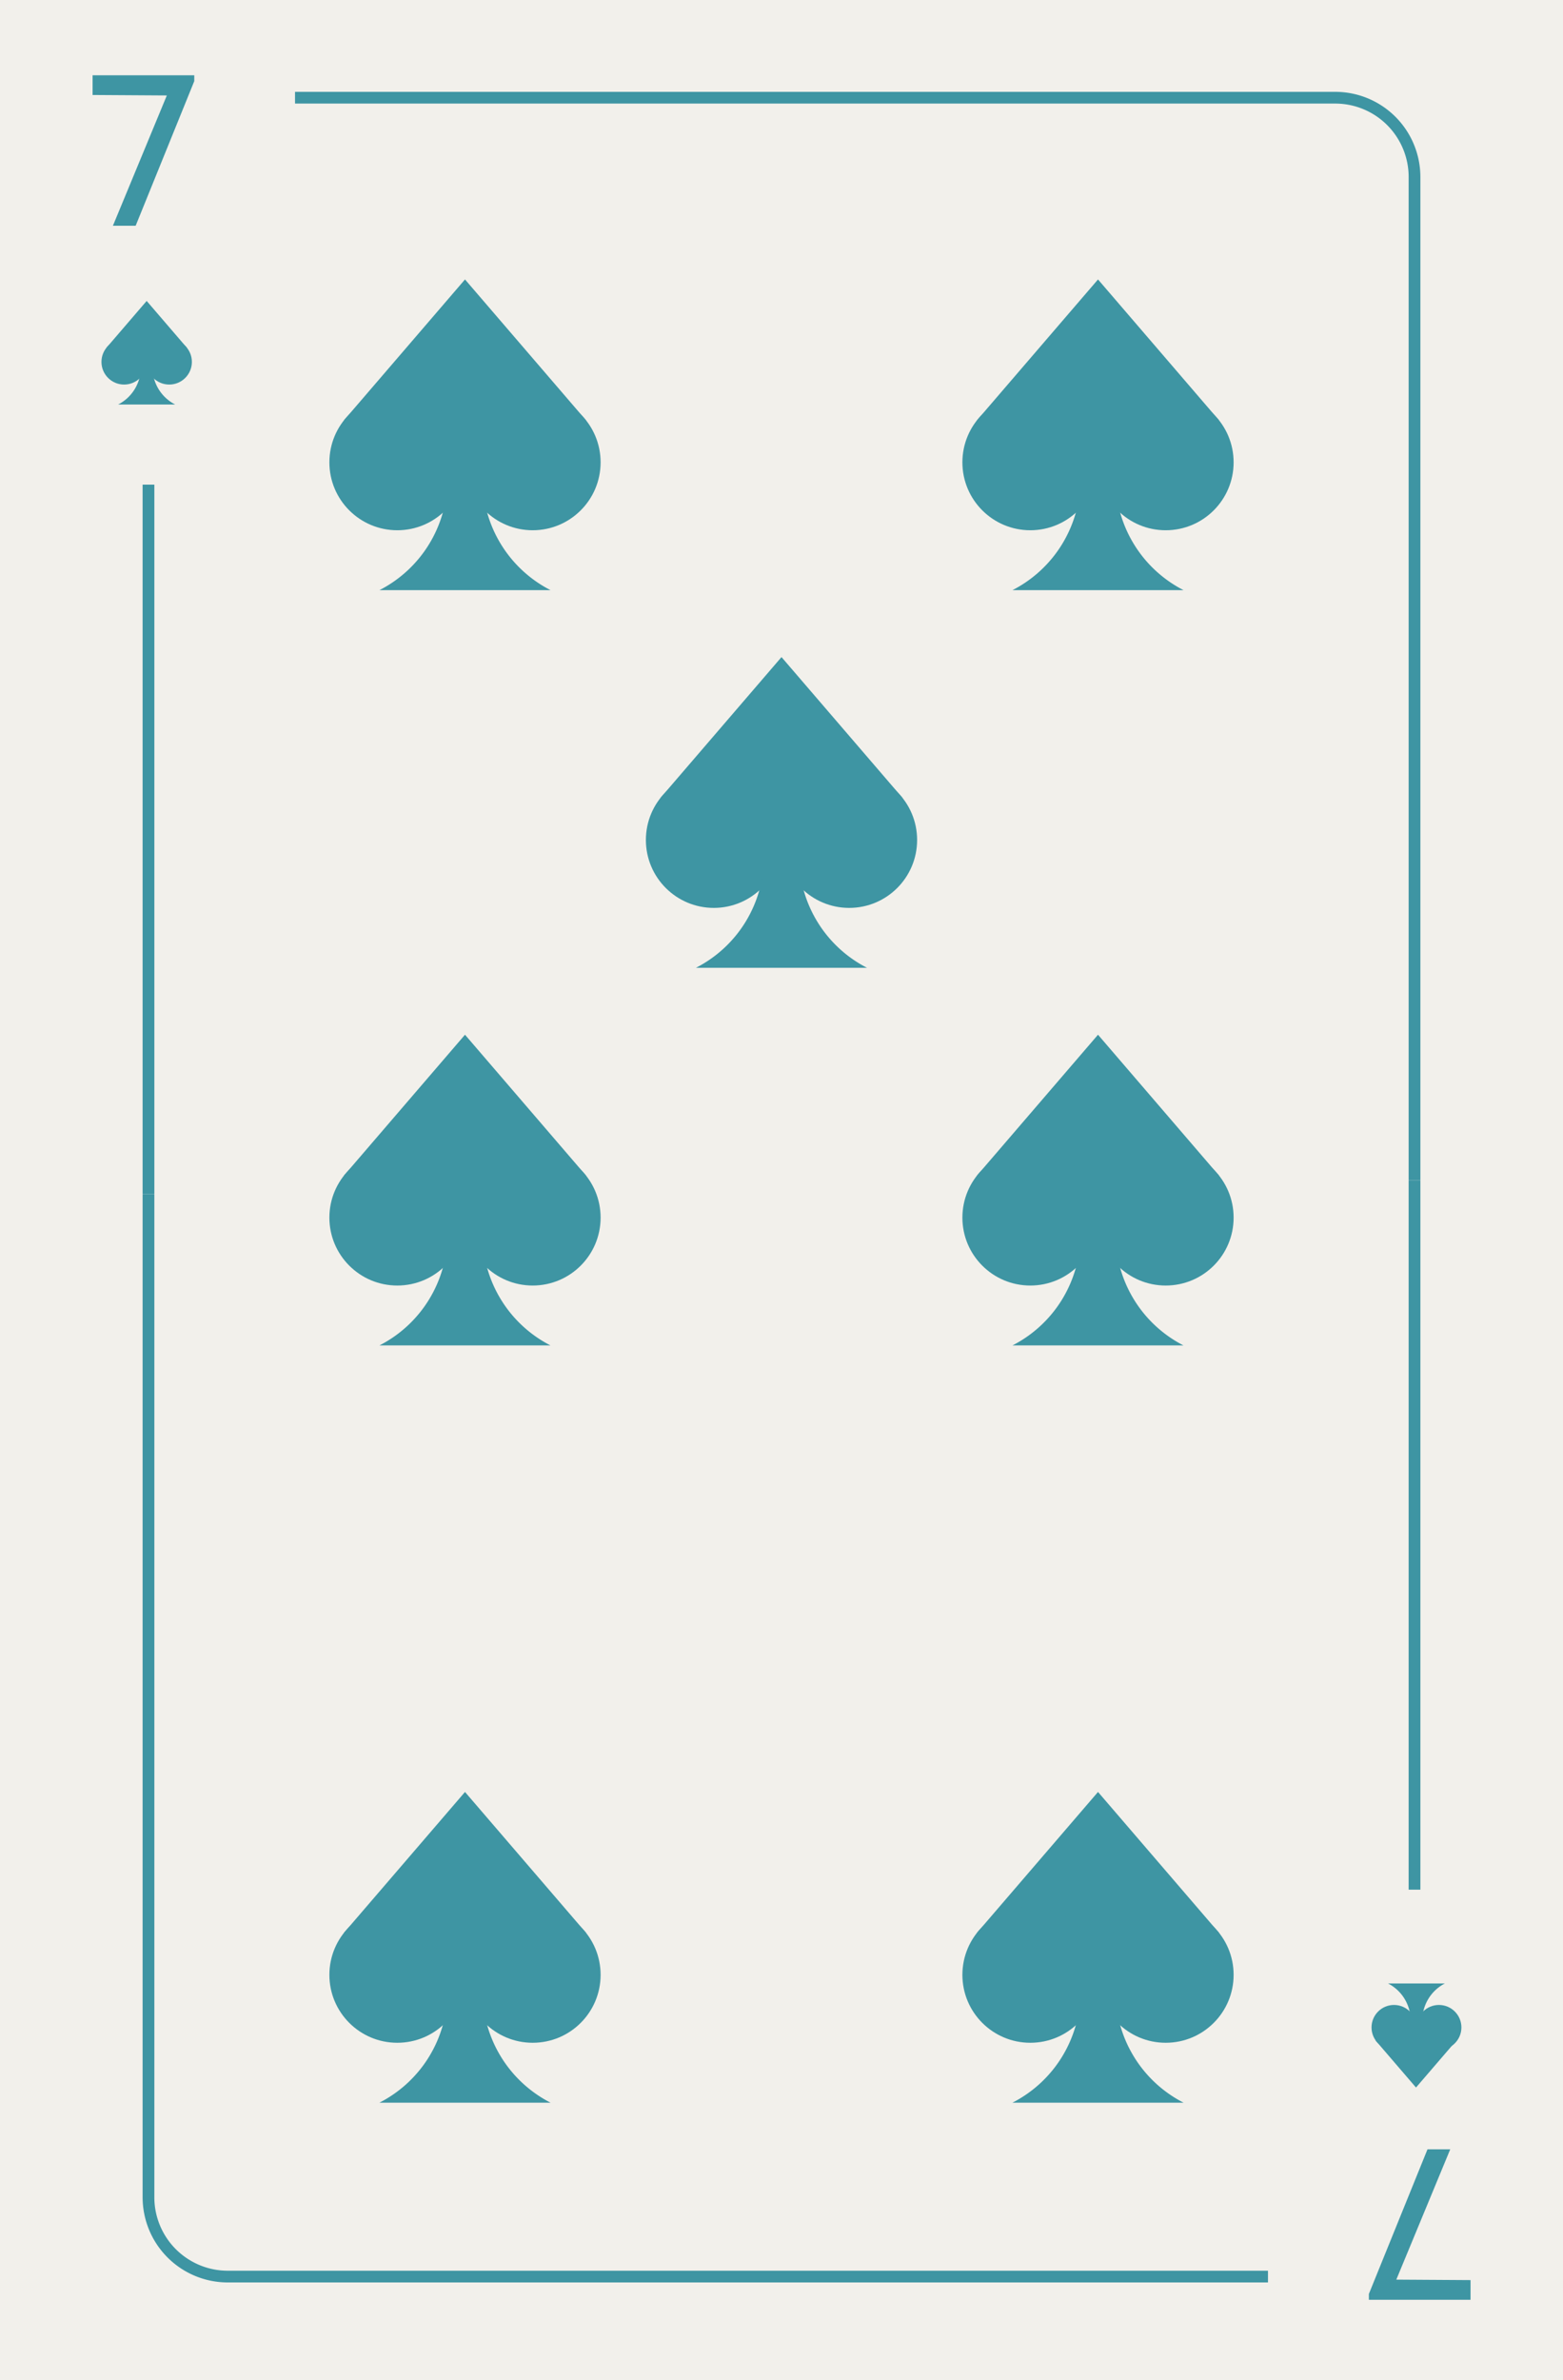 <svg xmlns="http://www.w3.org/2000/svg" viewBox="0 0 800 1218"><defs><style>.cls-1{fill:#f2f0eb;}.cls-2{fill:#3e95a3;}</style></defs><title>7s</title><g id="Layer_2" data-name="Layer 2"><rect class="cls-1" width="800" height="1218"/></g><g id="Layer_1" data-name="Layer 1"><polygon class="cls-2" points="95.75 178.07 75.07 184.66 54.39 178.07 75.07 154 95.75 178.07"/><circle class="cls-2" cx="63.52" cy="185.2" r="11.59"/><circle class="cls-2" cx="86.62" cy="185.2" r="11.59"/><path class="cls-2" d="M89.66,207H60.47a21.27,21.27,0,0,0,11.59-18.94V179h6v9.06A21.28,21.28,0,0,0,89.66,207Z"/><polygon class="cls-2" points="300.05 215.21 238 234.98 175.95 215.21 238 143 300.05 215.21"/><circle class="cls-2" cx="203.35" cy="236.59" r="34.76"/><circle class="cls-2" cx="272.65" cy="236.59" r="34.76"/><path class="cls-2" d="M281.79,302H194.21A63.84,63.84,0,0,0,229,245.17V218H247v27.17A63.84,63.84,0,0,0,281.79,302Z"/><polygon class="cls-2" points="624.04 215.21 562 234.98 499.95 215.21 562 143 624.04 215.21"/><circle class="cls-2" cx="527.35" cy="236.59" r="34.76"/><circle class="cls-2" cx="596.65" cy="236.59" r="34.76"/><path class="cls-2" d="M605.79,302H518.21A63.84,63.84,0,0,0,553,245.17V218H571v27.17A63.84,63.84,0,0,0,605.79,302Z"/><polygon class="cls-2" points="462.05 408.45 400 428.23 337.95 408.45 400 336.25 462.05 408.45"/><circle class="cls-2" cx="365.35" cy="429.84" r="34.76"/><circle class="cls-2" cx="434.65" cy="429.84" r="34.76"/><path class="cls-2" d="M443.79,495.25H356.21A63.84,63.84,0,0,0,391,438.42V411.25H409v27.17a63.84,63.84,0,0,0,34.76,56.83Z"/><polygon class="cls-2" points="300.05 601.71 238 621.48 175.95 601.71 238 529.5 300.05 601.71"/><circle class="cls-2" cx="203.35" cy="623.09" r="34.76"/><circle class="cls-2" cx="272.65" cy="623.09" r="34.76"/><path class="cls-2" d="M281.79,688.5H194.21A63.84,63.84,0,0,0,229,631.67V604.5H247v27.17a63.84,63.84,0,0,0,34.76,56.83Z"/><polygon class="cls-2" points="624.04 601.71 562 621.48 499.95 601.71 562 529.5 624.04 601.71"/><circle class="cls-2" cx="527.35" cy="623.09" r="34.76"/><circle class="cls-2" cx="596.65" cy="623.09" r="34.76"/><path class="cls-2" d="M605.79,688.5H518.21A63.84,63.84,0,0,0,553,631.67V604.5H571v27.17a63.84,63.84,0,0,0,34.76,56.83Z"/><polygon class="cls-2" points="300.05 989.21 238 1008.98 175.95 989.21 238 917 300.05 989.21"/><circle class="cls-2" cx="203.35" cy="1010.59" r="34.76"/><circle class="cls-2" cx="272.65" cy="1010.59" r="34.76"/><path class="cls-2" d="M281.79,1076H194.21A63.84,63.84,0,0,0,229,1019.17V992H247v27.17A63.84,63.84,0,0,0,281.79,1076Z"/><polygon class="cls-2" points="624.04 989.21 562 1008.98 499.95 989.21 562 917 624.04 989.21"/><circle class="cls-2" cx="527.35" cy="1010.59" r="34.76"/><circle class="cls-2" cx="596.65" cy="1010.59" r="34.76"/><path class="cls-2" d="M605.79,1076H518.21A63.84,63.84,0,0,0,553,1019.17V992H571v27.17A63.84,63.84,0,0,0,605.79,1076Z"/><polygon class="cls-2" points="704.08 1044.18 724.76 1037.59 745.45 1044.18 724.76 1068.25 704.08 1044.18"/><circle class="cls-2" cx="736.5" cy="1037.5" r="11.5"/><circle class="cls-2" cx="713.5" cy="1037.5" r="11.5"/><path class="cls-2" d="M710.45,1015h29.09A21.27,21.27,0,0,0,728,1033.91V1043h-6v-9.09A21.26,21.26,0,0,0,710.45,1015Z"/><path class="cls-2" d="M85.39,48.85l-38-.24V38.53H99.43v3l-30,74H57.79Z"/><rect class="cls-2" x="73" y="248" width="6" height="363"/><path class="cls-2" d="M727,604h-6V90.54A37.58,37.58,0,0,0,683.46,53H151V47H683.46A43.59,43.59,0,0,1,727,90.54Z"/><path class="cls-2" d="M714.68,1166.56l38,.24v10.08H700.64v-3l30-74h11.64Z"/><rect class="cls-2" x="721" y="604" width="6" height="363"/><path class="cls-2" d="M649,1168H116.54A43.59,43.59,0,0,1,73,1124.46V611h6v513.46A37.58,37.58,0,0,0,116.54,1162H649Z"/></g></svg>